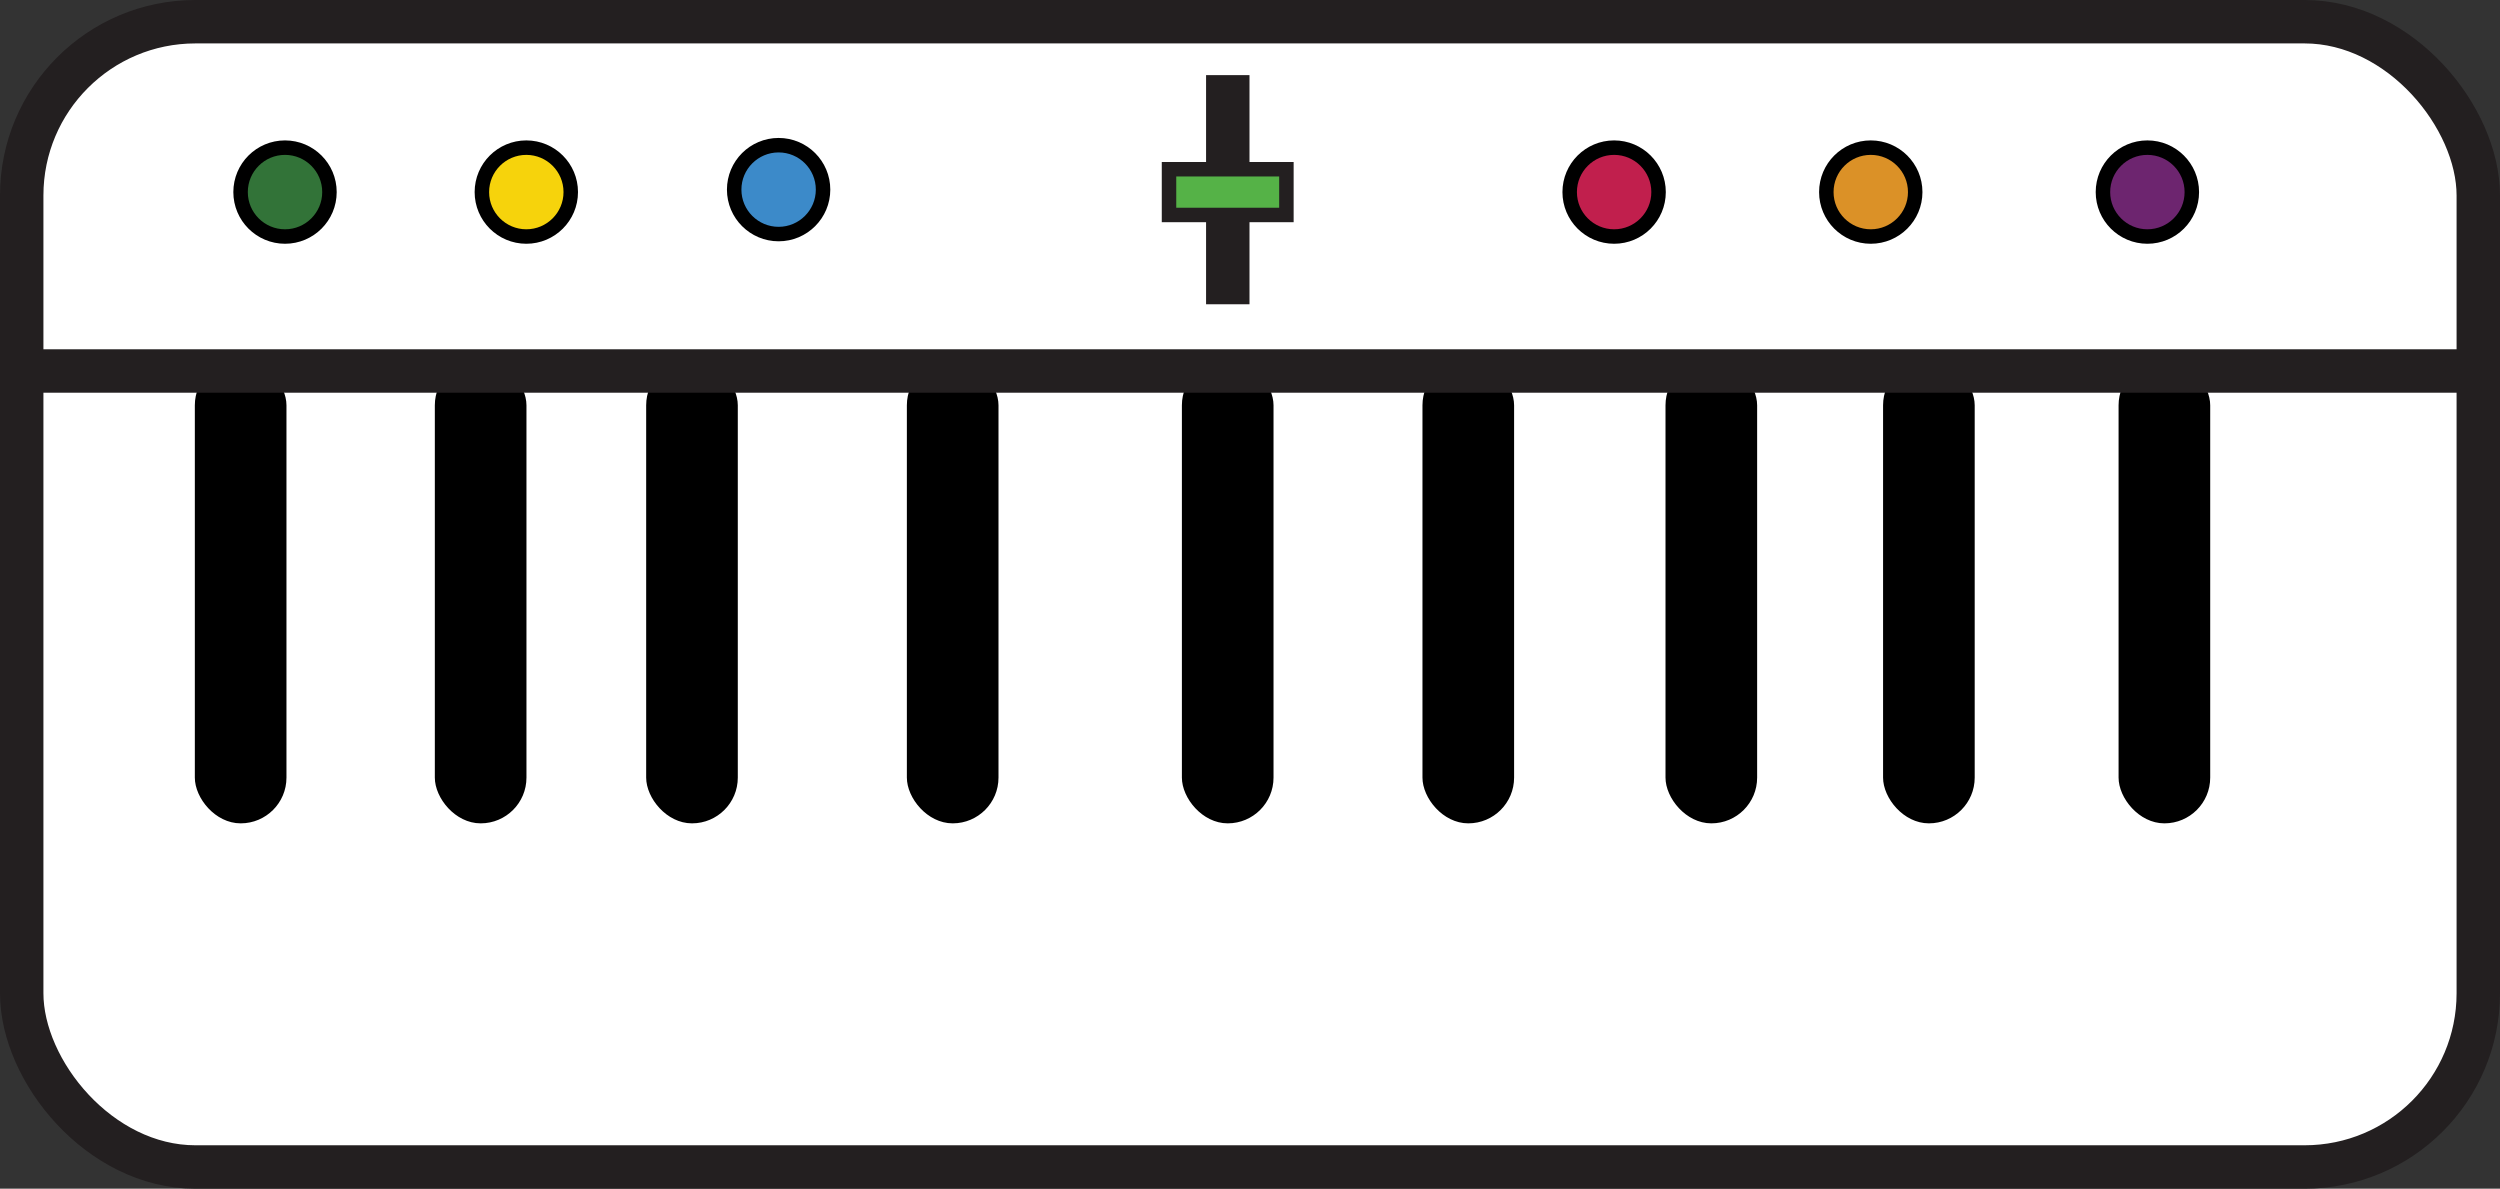 <svg id="keyboard" xmlns="http://www.w3.org/2000/svg" viewBox="0 0 172.71 82.12"><rect x="0" y="0" width="172.71" height="82.12" fill="#333333" stroke="none"/><defs><style>.kBcls-1{fill:#fff;stroke-width:3px;}.kBcls-1,.kBcls-4{stroke:#231f20;}.kBcls-1,.kBcls-2,.kBcls-3,.kBcls-4,.kBcls-5,.kBcls-6,.kBcls-7,.kBcls-8{stroke-miterlimit:10;}.kBcls-2{fill:#327338;}.kBcls-2,.kBcls-3,.kBcls-5,.kBcls-6,.kBcls-7,.kBcls-8{stroke:#000;}.kBcls-3{fill:#f6d30c;}.kBcls-4{fill:#55b247;}.kBcls-5{fill:#3c8ac9;}.kBcls-6{fill:#c11f4d;}.kBcls-7{fill:#db9127;}.kBcls-8{fill:#6d256f;}</style></defs><title>keyboard</title><rect id="body" class="kBcls-1" x="1.5" y="1.5" width="169.71" height="79.12" rx="12"/><rect id="key_9" data-name="key 9" x="13.46" y="24.84" width="6.33" height="32.04" rx="3.16"/><rect id="key_8" data-name="key 8" x="30.04" y="24.84" width="6.33" height="32.04" rx="3.16"/><rect id="key_7" data-name="key 7" x="44.64" y="24.84" width="6.33" height="32.04" rx="3.16"/><rect id="key_6" data-name="key 6" x="62.65" y="24.84" width="6.33" height="32.04" rx="3.16"/><rect id="key_5" data-name="key 5" x="81.65" y="24.84" width="6.33" height="32.04" rx="3.16"/><rect id="key_4" data-name="key 4" x="98.27" y="24.84" width="6.33" height="32.04" rx="3.16"/><rect id="key_3" data-name="key 3" x="115.06" y="24.84" width="6.33" height="32.04" rx="3.16"/><rect id="key_2" data-name="key 2" x="130.09" y="24.84" width="6.33" height="32.04" rx="3.16"/><rect id="key_1" data-name="key 1" x="146.36" y="24.84" width="6.33" height="32.04" rx="3.16"/><line id="top_half" data-name="top half" class="kBcls-1" x1="1.5" y1="25.63" x2="171.21" y2="25.63"/><circle id="button_6" data-name="button 6" class="kBcls-2" cx="19.69" cy="13.27" r="3.07"/><circle id="button_5" data-name="button 5" class="kBcls-3" cx="36.36" cy="13.27" r="3.07"/><line id="mixer_string" class="kBcls-1" x1="84.82" y1="5.19" x2="84.82" y2="21.02"/><rect id="mixer" class="kBcls-4" x="83.23" y="9.21" width="3.16" height="8.11" transform="translate(71.55 98.08) rotate(-90)"/><circle id="button_4" data-name="button 4" class="kBcls-5" cx="53.79" cy="13.1" r="3.07"/><circle id="button_3" data-name="button 3" class="kBcls-6" cx="111.51" cy="13.27" r="3.07"/><circle id="button_2" data-name="button 2" class="kBcls-7" cx="129.24" cy="13.27" r="3.07"/><circle id="button_1" data-name="button 1" class="kBcls-8" cx="148.35" cy="13.27" r="3.07"/></svg>